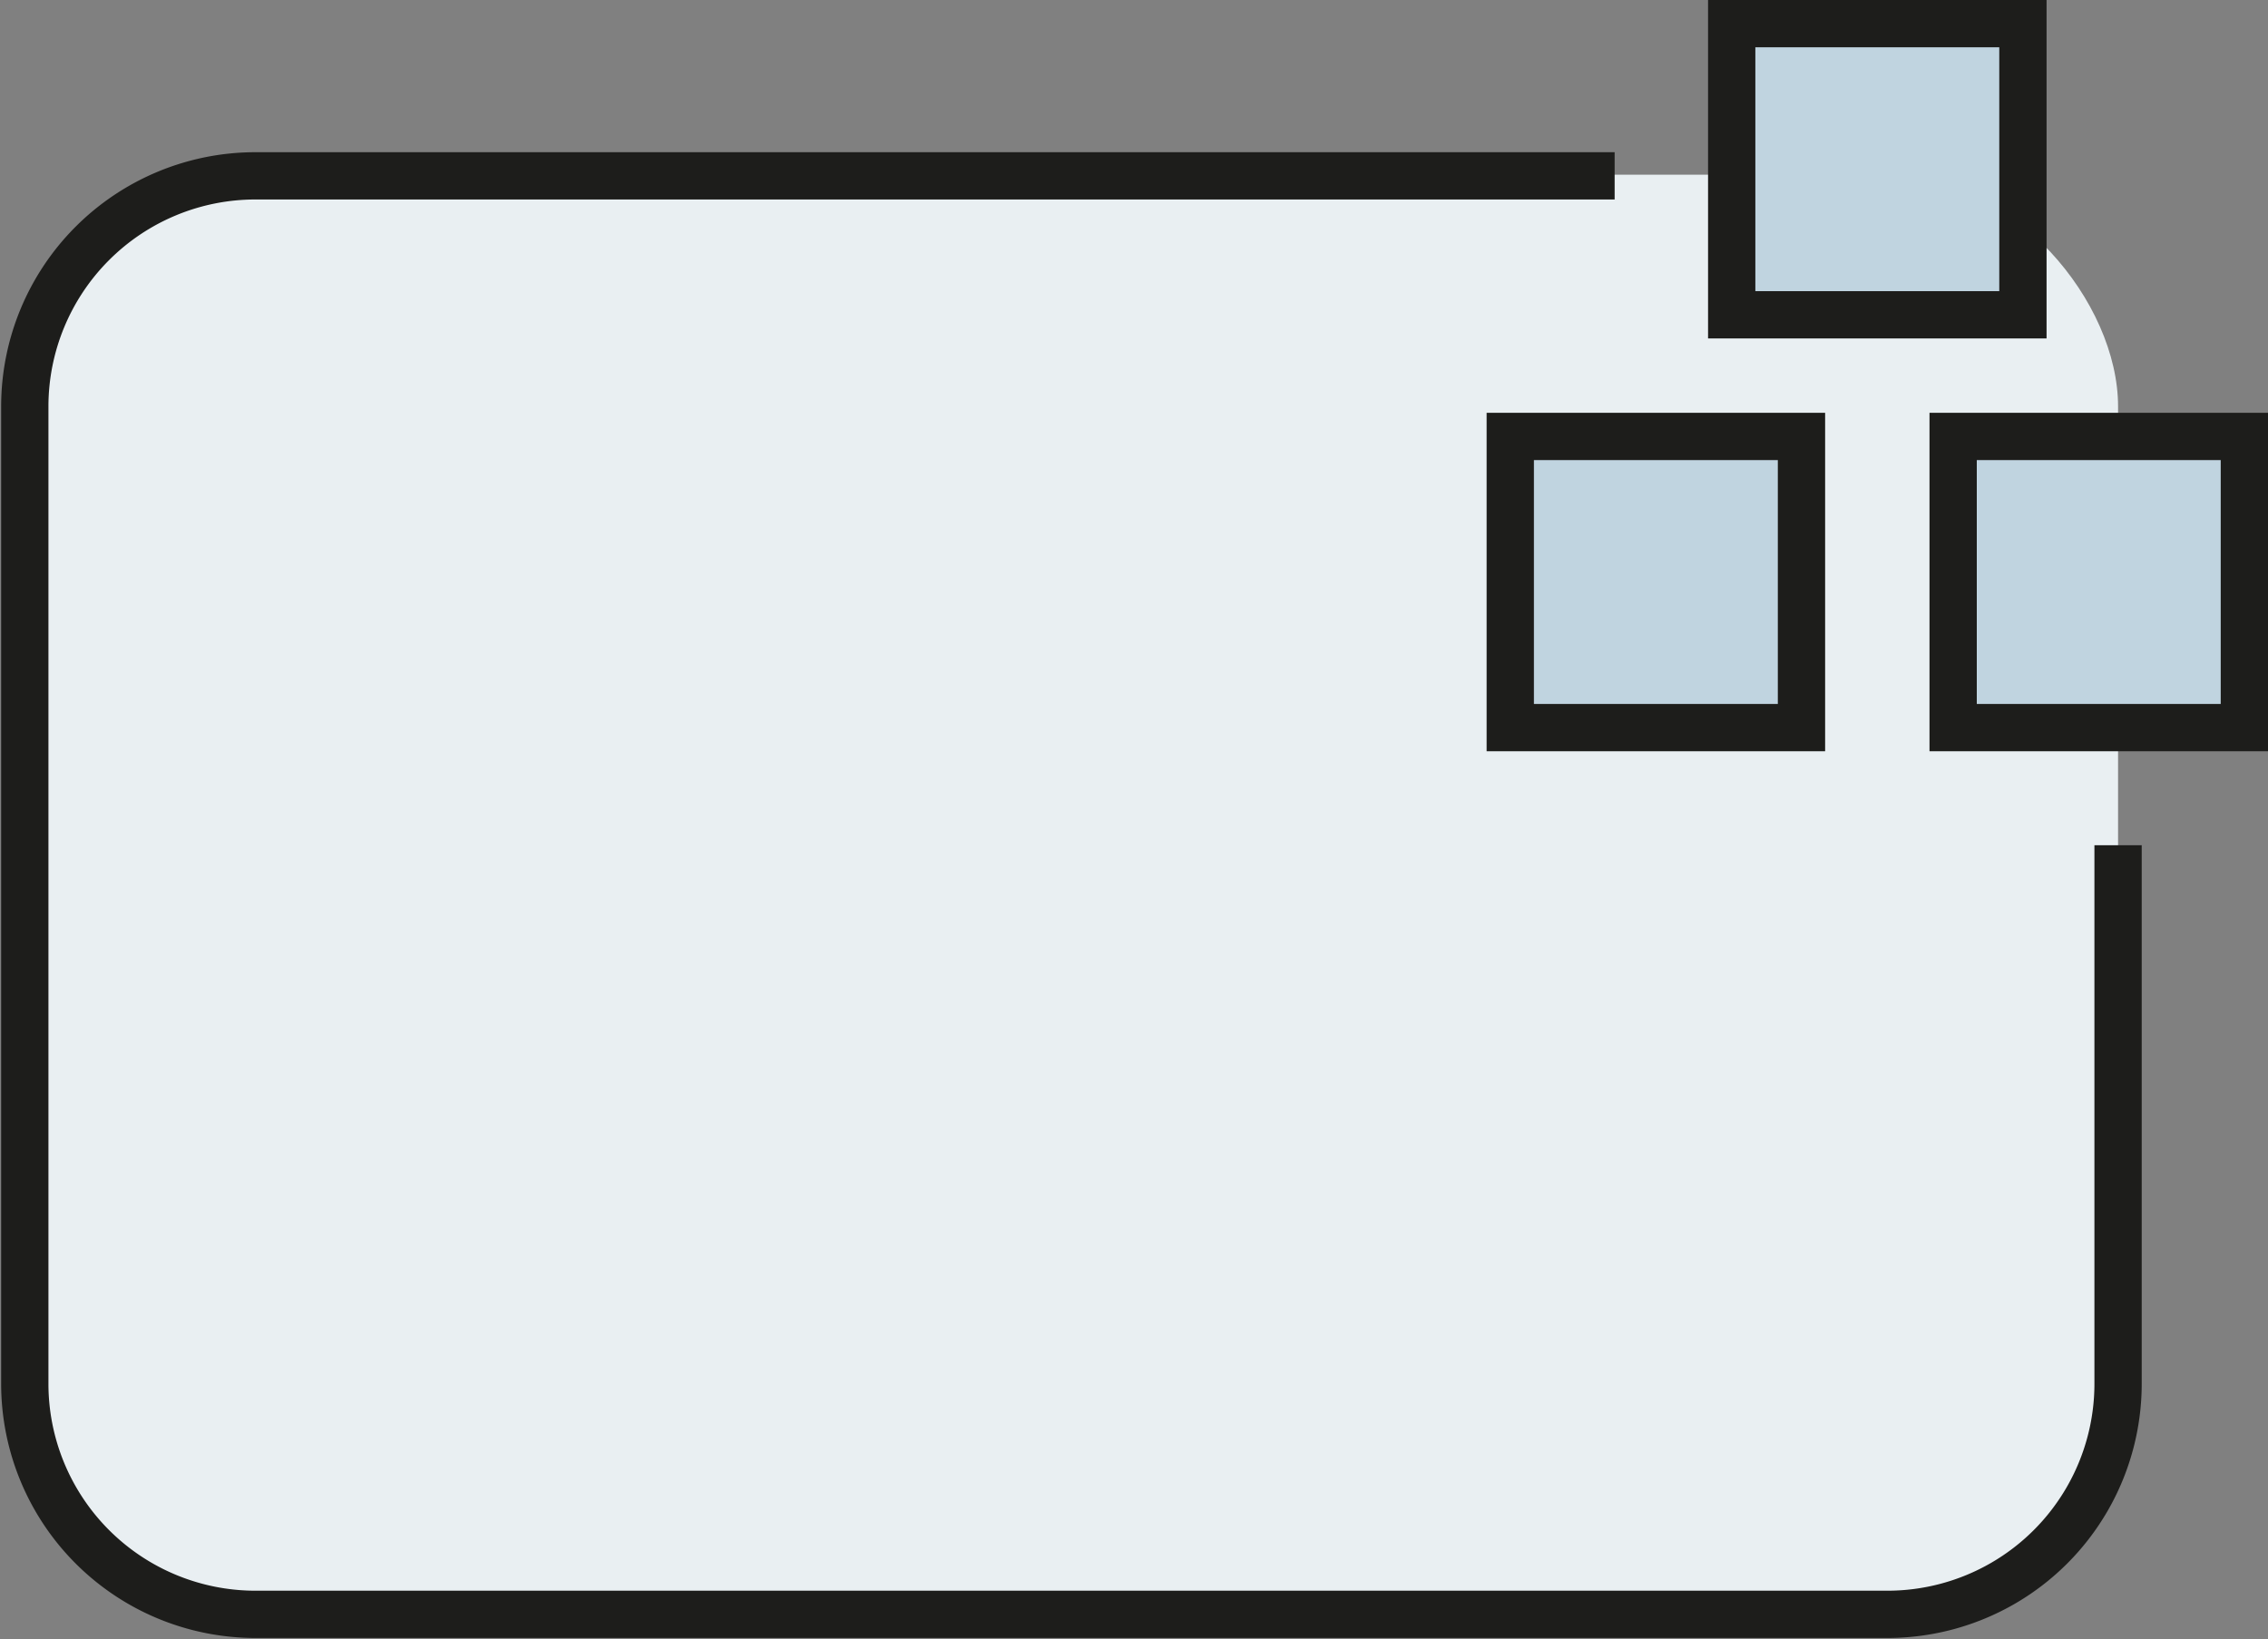 <svg xmlns="http://www.w3.org/2000/svg" viewBox="0 0 39.33 28.43"><rect x="0" y="0" width="39.33" height="28.43" fill="#808080" stroke="none"/><defs><style>.cls-1{fill:#e9eff2;}.cls-2{fill:#c0d4e0;}.cls-2,.cls-3{stroke:#1d1d1b;stroke-miterlimit:10;stroke-width:0.82px;}.cls-3{fill:none;}</style></defs><title>Cluster_grau</title><g id="Ebene_2" data-name="Ebene 2"><g id="Ebene_1-2" data-name="Ebene 1"><rect class="cls-1" x="0.41" y="3.03" width="36.32" height="24.99" rx="4.02" ry="4.02"/><rect class="cls-2" x="30.03" y="0.41" width="5.05" height="5.05"/><rect class="cls-2" x="26.19" y="7.57" width="5.05" height="5.05"/><rect class="cls-2" x="33.87" y="7.57" width="5.05" height="5.05"/><path class="cls-3" d="M36.73,14.66V24a4,4,0,0,1-4,4H4.43a4,4,0,0,1-4-4V7.05a4,4,0,0,1,4-4H28"/></g></g></svg>